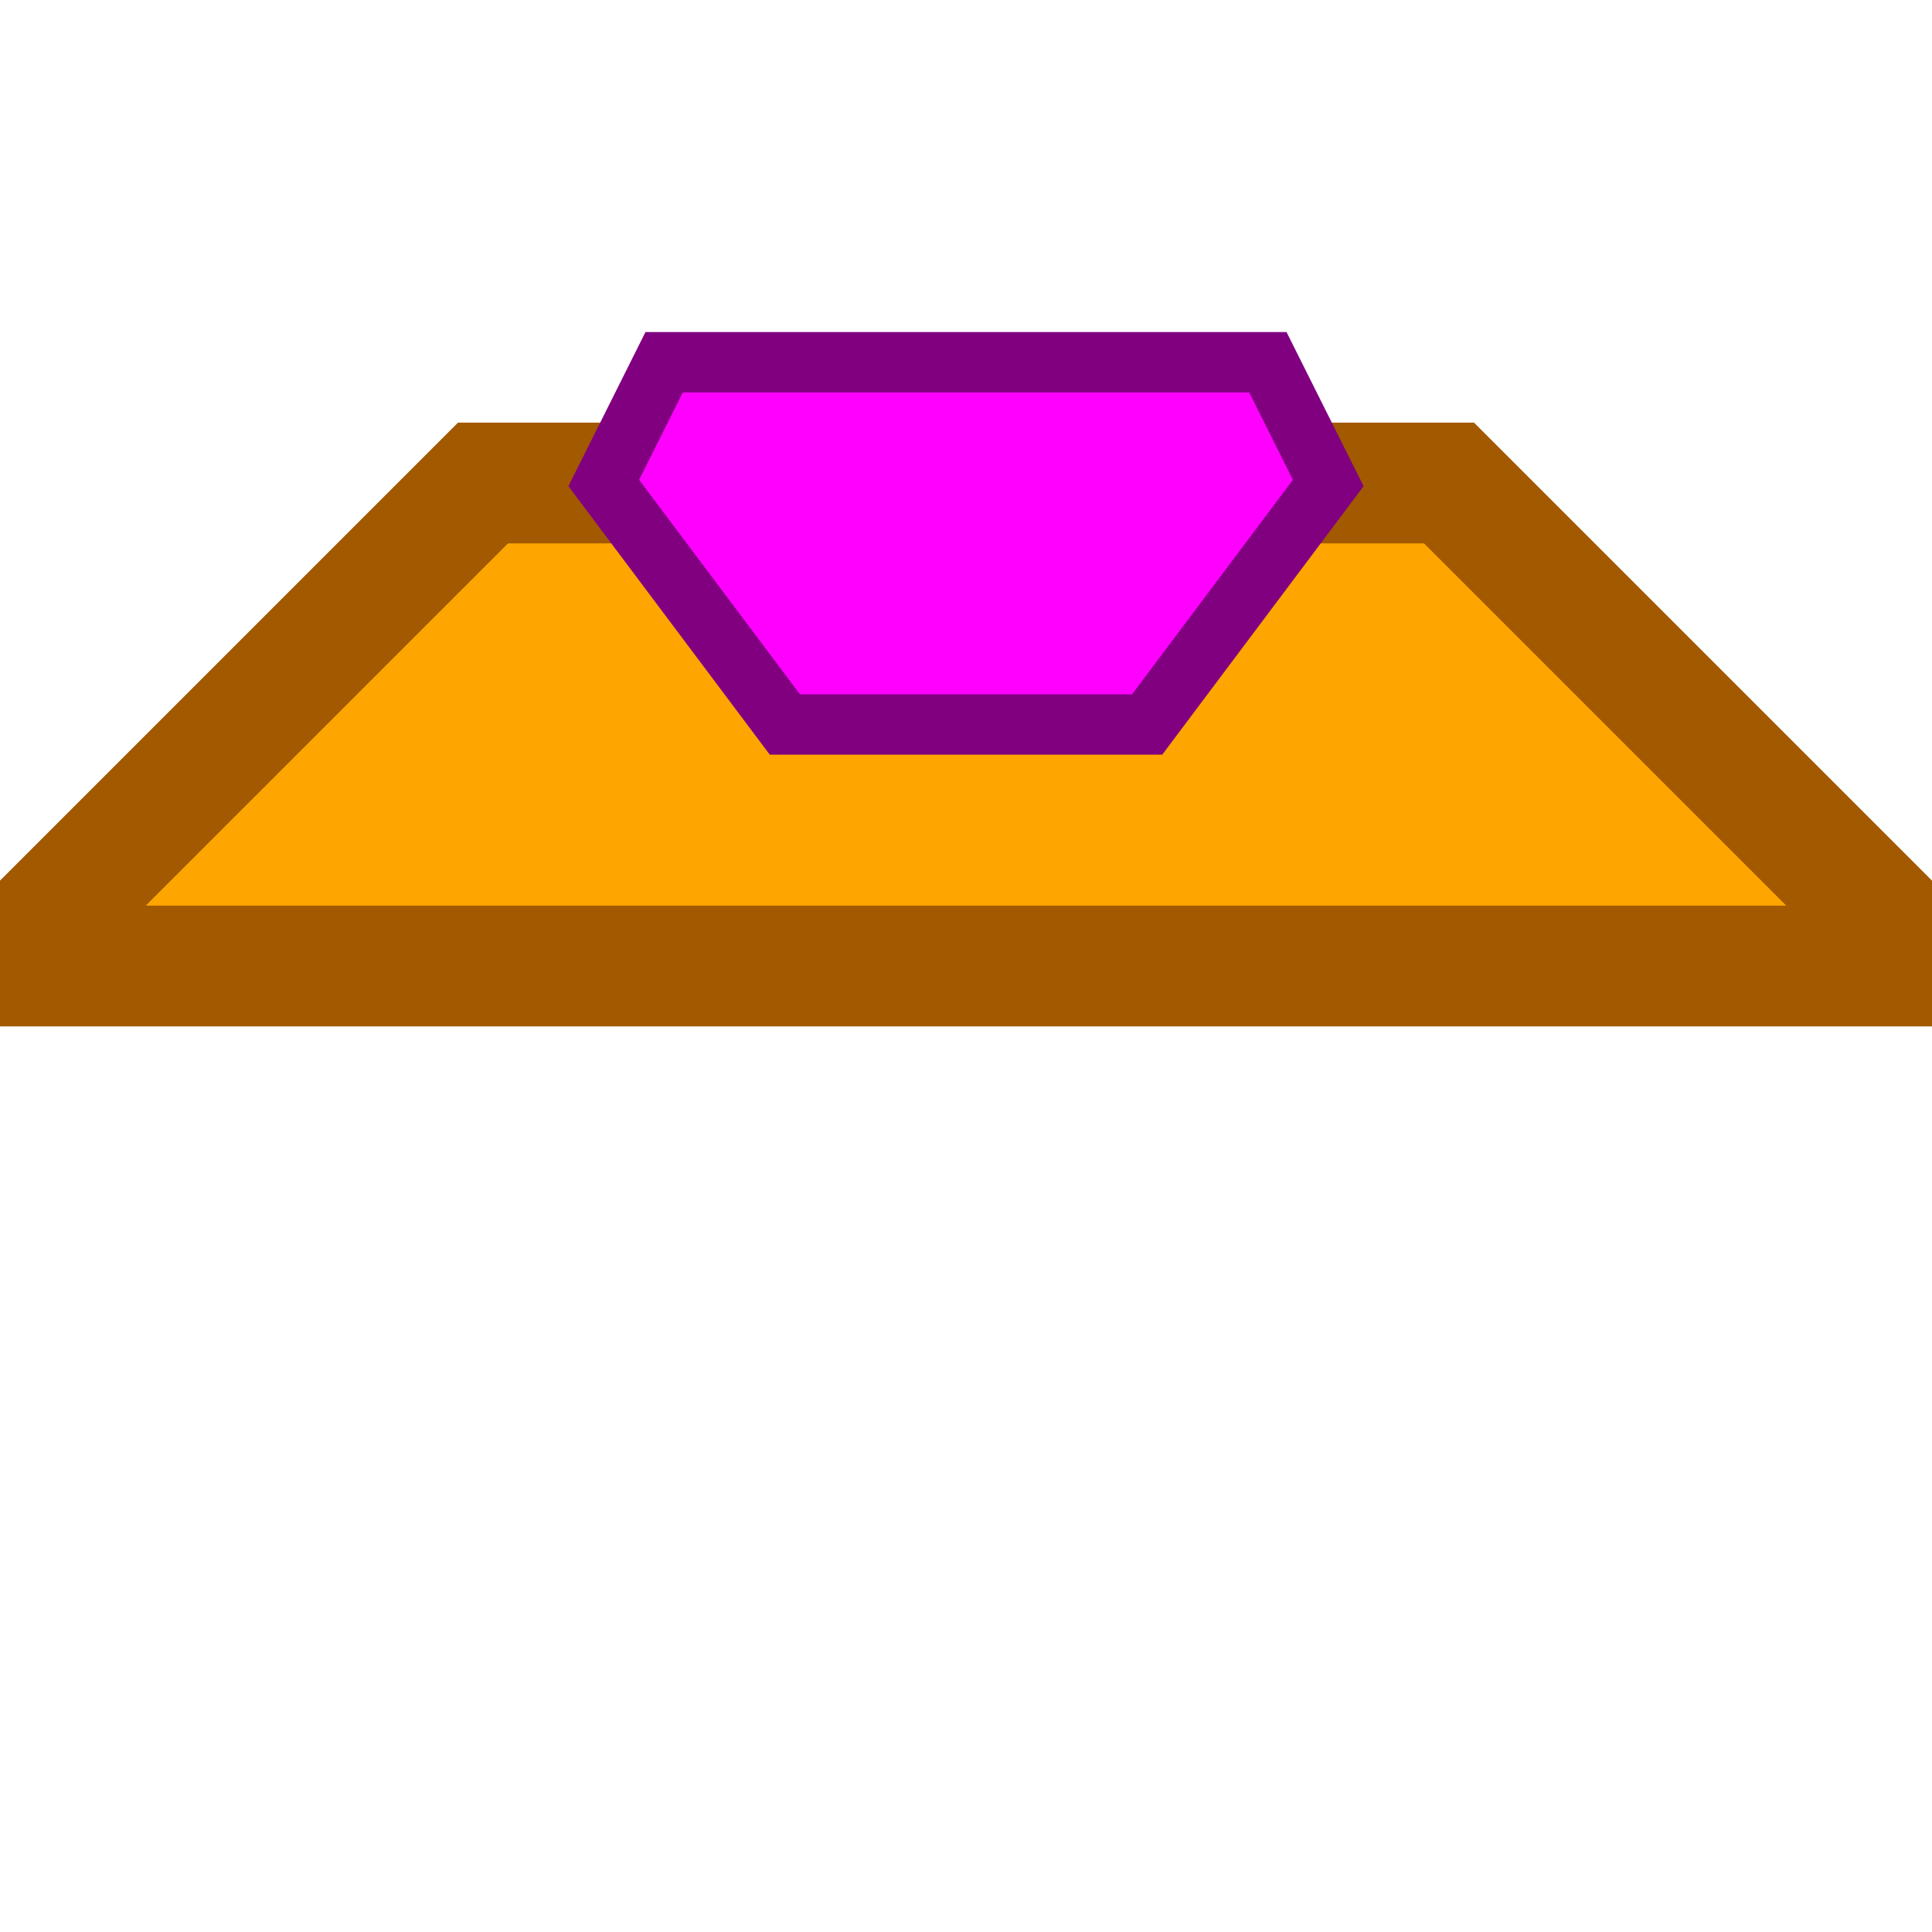 <svg xmlns="http://www.w3.org/2000/svg" width="64" height="64">
    <style>
        polygon#base {
            fill: orange;
            stroke: #a25900;
            stroke-width: 4px;
        }

        polygon#highlight {
            fill: magenta;
            stroke: purple;
            stroke-width: 2px;
        }
    </style>
    <polygon id="base" points="
        0,32
        16,16
        48,16
        64,32
    " />
    <polygon id="highlight" points="
        20,16
        22,12
        42,12
        44,16
        38,24
        26,24
    " />
</svg>